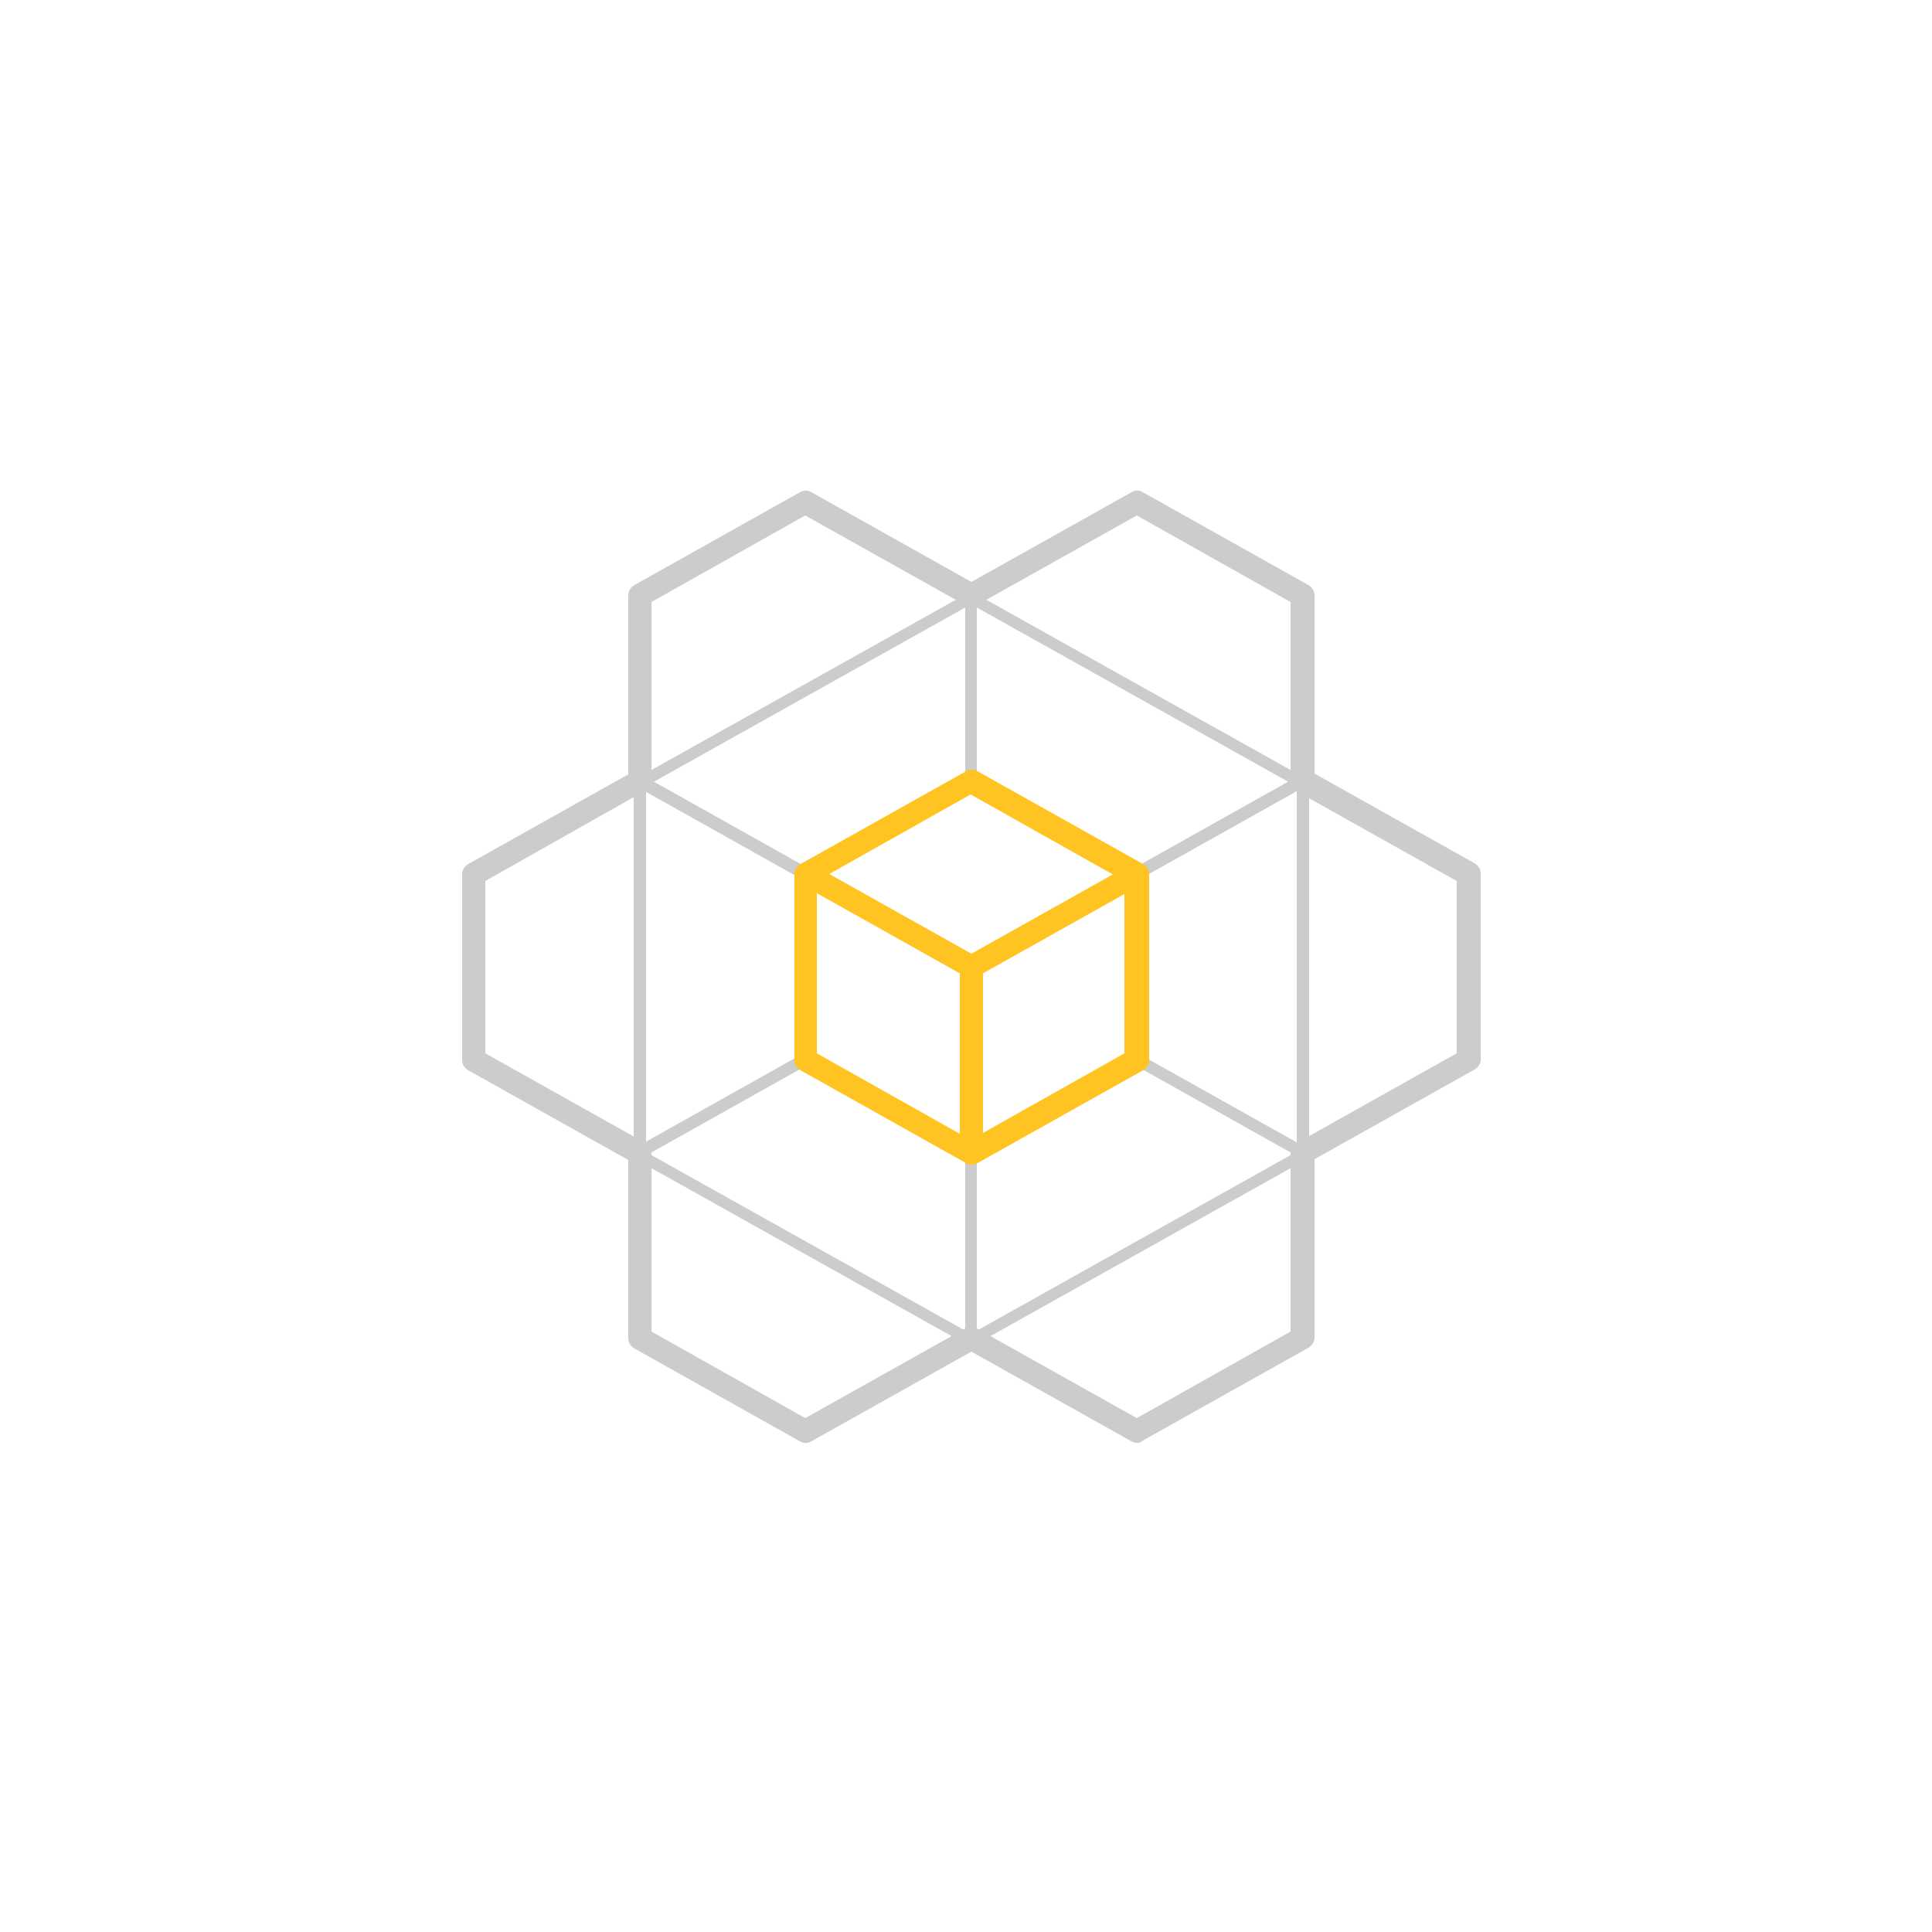 <?xml version="1.0" encoding="utf-8"?>
<!-- Generator: Adobe Illustrator 21.1.0, SVG Export Plug-In . SVG Version: 6.00 Build 0)  -->
<svg version="1.1" id="Layer_1" xmlns="http://www.w3.org/2000/svg" xmlns:xlink="http://www.w3.org/1999/xlink" x="0px" y="0px"
	 viewBox="0 0 250 250" style="enable-background:new 0 0 250 250;" xml:space="preserve">
<style type="text/css">
	.st0{fill:none;stroke:#CCCCCC;stroke-width:1.5;stroke-linecap:round;stroke-linejoin:round;stroke-miterlimit:10;}
	.st1{fill:#CCCCCC;}
	.st2{fill:#FFC421;}
	.st3{fill:none;stroke:#CCCCCC;stroke-width:1.5;stroke-miterlimit:10;}
	.st4{clip-path:url(#SVGID_2_);}
	.st5{fill:#FFFFFF;}
	.st6{clip-path:url(#SVGID_4_);}
	.st7{fill:none;stroke:#FFC421;stroke-width:0.75;stroke-linecap:round;stroke-linejoin:round;stroke-miterlimit:10;}
	.st8{fill:none;stroke:#FFC421;stroke-width:1.5;stroke-linecap:round;stroke-linejoin:round;stroke-miterlimit:10;}
	.st9{fill:none;stroke:#CCCCCC;stroke-width:0.523;stroke-miterlimit:10;}
	.st10{fill:#B2B2B2;}
	.st11{fill:#FFC420;}
	.st12{fill:none;stroke:#FFFFFF;stroke-width:3.2;stroke-linecap:round;stroke-linejoin:round;stroke-miterlimit:10;}
	.st13{fill:none;stroke:#FFFFFF;stroke-width:3;stroke-linecap:round;stroke-linejoin:round;stroke-miterlimit:10;}
</style>
<g>
	<g>
		<g>
			<g>
				<path class="st1" d="M147.1,113.9c-0.1,0-0.3,0-0.4-0.1l-21.4-12c-0.2-0.1-0.4-0.4-0.4-0.7V77c0-0.3,0.1-0.5,0.4-0.7l21.4-12
					c0.2-0.1,0.5-0.1,0.7,0l21.4,12c0.2,0.1,0.4,0.4,0.4,0.7v24.1c0,0.3-0.1,0.5-0.4,0.7l-21.4,12
					C147.4,113.9,147.2,113.9,147.1,113.9z M126.4,100.7l20.7,11.6l20.7-11.6V77.5l-20.7-11.6l-20.7,11.6V100.7z M168.6,101.1
					L168.6,101.1L168.6,101.1z"/>
			</g>
		</g>
		<g>
			<g>
				<path class="st1" d="M104.2,113.9c-0.1,0-0.3,0-0.4-0.1l-21.4-12c-0.2-0.1-0.4-0.4-0.4-0.7V77c0-0.3,0.1-0.5,0.4-0.7l21.4-12
					c0.2-0.1,0.5-0.1,0.7,0l21.4,12c0.2,0.1,0.4,0.4,0.4,0.7v24.1c0,0.3-0.1,0.5-0.4,0.7l-21.4,12
					C104.5,113.9,104.3,113.9,104.2,113.9z M83.5,100.7l20.7,11.6l20.7-11.6V77.5l-20.7-11.6L83.5,77.5V100.7z M125.7,101.1
					L125.7,101.1L125.7,101.1z"/>
			</g>
		</g>
		<g>
			<g>
				<path class="st1" d="M82.8,149.9c-0.1,0-0.3,0-0.4-0.1l-21.4-12c-0.2-0.1-0.4-0.4-0.4-0.7v-24.1c0-0.3,0.1-0.5,0.4-0.7l21.4-12
					c0.2-0.1,0.5-0.1,0.7,0l21.4,12c0.2,0.1,0.4,0.4,0.4,0.7v24.1c0,0.3-0.1,0.5-0.4,0.7l-21.4,12C83,149.9,82.9,149.9,82.8,149.9z
					 M62.1,136.7l20.7,11.6l20.7-11.6v-23.2l-20.7-11.6l-20.7,11.6V136.7z M104.2,137.2L104.2,137.2L104.2,137.2z"/>
			</g>
		</g>
		<g>
			<g>
				<path class="st1" d="M104.2,186c-0.1,0-0.3,0-0.4-0.1l-21.4-12c-0.2-0.1-0.4-0.4-0.4-0.7v-24.1c0-0.3,0.1-0.5,0.4-0.7l21.4-12
					c0.2-0.1,0.5-0.1,0.7,0l21.4,12c0.2,0.1,0.4,0.4,0.4,0.7v24.1c0,0.3-0.1,0.5-0.4,0.7l-21.4,12C104.5,185.9,104.3,186,104.2,186z
					 M83.5,172.7l20.7,11.6l20.7-11.6v-23.2l-20.7-11.6l-20.7,11.6V172.7z M125.7,173.2L125.7,173.2L125.7,173.2z"/>
			</g>
		</g>
		<g>
			<g>
				<path class="st1" d="M147.1,186c-0.1,0-0.3,0-0.4-0.1l-21.4-12c-0.2-0.1-0.4-0.4-0.4-0.7v-24.1c0-0.3,0.1-0.5,0.4-0.7l21.4-12
					c0.2-0.1,0.5-0.1,0.7,0l21.4,12c0.2,0.1,0.4,0.4,0.4,0.7v24.1c0,0.3-0.1,0.5-0.4,0.7l-21.4,12C147.4,185.9,147.2,186,147.1,186z
					 M126.4,172.7l20.7,11.6l20.7-11.6v-23.2l-20.7-11.6l-20.7,11.6V172.7z M168.6,173.2L168.6,173.2L168.6,173.2z"/>
			</g>
		</g>
		<g>
			<g>
				<path class="st1" d="M168.6,149.9c-0.1,0-0.3,0-0.4-0.1l-21.4-12c-0.2-0.1-0.4-0.4-0.4-0.7v-24.1c0-0.3,0.1-0.5,0.4-0.7l21.4-12
					c0.2-0.1,0.5-0.1,0.7,0l21.4,12c0.2,0.1,0.4,0.4,0.4,0.7v24.1c0,0.3-0.1,0.5-0.4,0.7l-21.4,12
					C168.8,149.9,168.7,149.9,168.6,149.9z M147.9,136.7l20.7,11.6l20.7-11.6v-23.2l-20.7-11.6l-20.7,11.6V136.7z M190,137.2
					L190,137.2L190,137.2z"/>
			</g>
		</g>
		<g>
			<path class="st1" d="M82.8,102.1c-0.3,0-0.5-0.1-0.7-0.4c-0.2-0.4-0.1-0.8,0.3-1l42.9-24c0.4-0.2,0.8-0.1,1,0.3
				c0.2,0.4,0.1,0.8-0.3,1l-42.9,24C83,102.1,82.9,102.1,82.8,102.1z"/>
		</g>
		<g>
			<path class="st1" d="M168.6,102.1c-0.1,0-0.2,0-0.4-0.1l-42.9-24c-0.4-0.2-0.5-0.7-0.3-1c0.2-0.4,0.7-0.5,1-0.3l42.9,24
				c0.4,0.2,0.5,0.7,0.3,1C169.1,102,168.8,102.1,168.6,102.1z"/>
		</g>
		<g>
			<path class="st1" d="M82.8,150.2c-0.4,0-0.8-0.3-0.8-0.8v-48c0-0.4,0.3-0.8,0.8-0.8s0.8,0.3,0.8,0.8v48
				C83.5,149.8,83.2,150.2,82.8,150.2z"/>
		</g>
		<g>
			<path class="st1" d="M168.6,150.2c-0.4,0-0.8-0.3-0.8-0.8v-48c0-0.4,0.3-0.8,0.8-0.8s0.8,0.3,0.8,0.8v48
				C169.3,149.8,169,150.2,168.6,150.2z"/>
		</g>
		<g>
			<path class="st1" d="M125.7,174.2c-0.1,0-0.2,0-0.4-0.1l-42.9-24c-0.4-0.2-0.5-0.7-0.3-1c0.2-0.4,0.7-0.5,1-0.3l42.9,24
				c0.4,0.2,0.5,0.7,0.3,1C126.2,174.1,125.9,174.2,125.7,174.2z"/>
		</g>
		<g>
			<path class="st1" d="M125.7,174.2c-0.3,0-0.5-0.1-0.7-0.4c-0.2-0.4-0.1-0.8,0.3-1l42.9-24c0.4-0.2,0.8-0.1,1,0.3
				c0.2,0.4,0.1,0.8-0.3,1l-42.9,24C125.9,174.2,125.8,174.2,125.7,174.2z"/>
		</g>
	</g>
	<g>
		<path class="st1" d="M147.1,186.7c-0.3,0-0.5-0.1-0.7-0.2l-20.7-11.6L105,186.5c-0.5,0.3-1,0.3-1.5,0l-21.4-12
			c-0.5-0.3-0.8-0.8-0.8-1.3v-23.1l-20.7-11.6c-0.5-0.3-0.8-0.8-0.8-1.3v-24.1c0-0.5,0.3-1,0.8-1.3l20.7-11.6V77
			c0-0.5,0.3-1,0.8-1.3l21.4-12c0.5-0.3,1-0.3,1.5,0l20.7,11.6l20.7-11.6c0.5-0.3,1-0.3,1.5,0l21.4,12c0.5,0.3,0.8,0.8,0.8,1.3v23.1
			l20.7,11.6c0.5,0.3,0.8,0.8,0.8,1.3v24.1c0,0.5-0.3,1-0.8,1.3l-20.7,11.6v23.1c0,0.5-0.3,1-0.8,1.3l-21.4,12
			C147.6,186.7,147.4,186.7,147.1,186.7z M125.7,171.7c0.3,0,0.5,0.1,0.7,0.2l20.7,11.6l19.9-11.2v-23.1c0-0.5,0.3-1,0.8-1.3
			l20.7-11.6V114l-20.7-11.6c-0.5-0.3-0.8-0.8-0.8-1.3V77.9l-19.9-11.2l-20.7,11.6c-0.5,0.3-1,0.3-1.5,0l-20.7-11.6L84.3,77.9V101
			c0,0.5-0.3,1-0.8,1.3L62.8,114v22.3l20.7,11.6c0.5,0.3,0.8,0.8,0.8,1.3v23.1l19.9,11.2l20.7-11.6
			C125.2,171.7,125.4,171.7,125.7,171.7z"/>
	</g>
</g>
<g>
	<g>
		<path class="st2" d="M125.7,150.7c-0.3,0-0.5-0.1-0.7-0.2l-21.4-12c-0.5-0.3-0.8-0.8-0.8-1.3v-24.1c0-0.5,0.3-1,0.8-1.3l21.4-12
			c0.5-0.3,1-0.3,1.5,0l21.4,12c0.5,0.3,0.8,0.8,0.8,1.3v24.1c0,0.5-0.3,1-0.8,1.3l-21.4,12C126.2,150.6,125.9,150.7,125.7,150.7z
			 M105.7,136.3l19.9,11.2l19.9-11.2V114l-19.9-11.2L105.7,114V136.3z M147.1,137.2L147.1,137.2L147.1,137.2z"/>
	</g>
	<g>
		<path class="st2" d="M125.7,150.7c-0.8,0-1.5-0.7-1.5-1.5v-24.1c0-0.8,0.7-1.5,1.5-1.5s1.5,0.7,1.5,1.5v24.1
			C127.2,150,126.5,150.7,125.7,150.7z"/>
	</g>
	<g>
		<path class="st2" d="M125.7,126.6c-0.2,0-0.5-0.1-0.7-0.2l-21.4-12c-0.7-0.4-1-1.3-0.6-2s1.3-1,2-0.6l21.4,12c0.7,0.4,1,1.3,0.6,2
			C126.7,126.3,126.2,126.6,125.7,126.6z"/>
	</g>
	<g>
		<path class="st2" d="M125.7,126.6c-0.5,0-1-0.3-1.3-0.8c-0.4-0.7-0.1-1.6,0.6-2l21.4-12c0.7-0.4,1.6-0.1,2,0.6
			c0.4,0.7,0.1,1.6-0.6,2l-21.4,12C126.2,126.6,125.9,126.6,125.7,126.6z"/>
	</g>
</g>
</svg>
